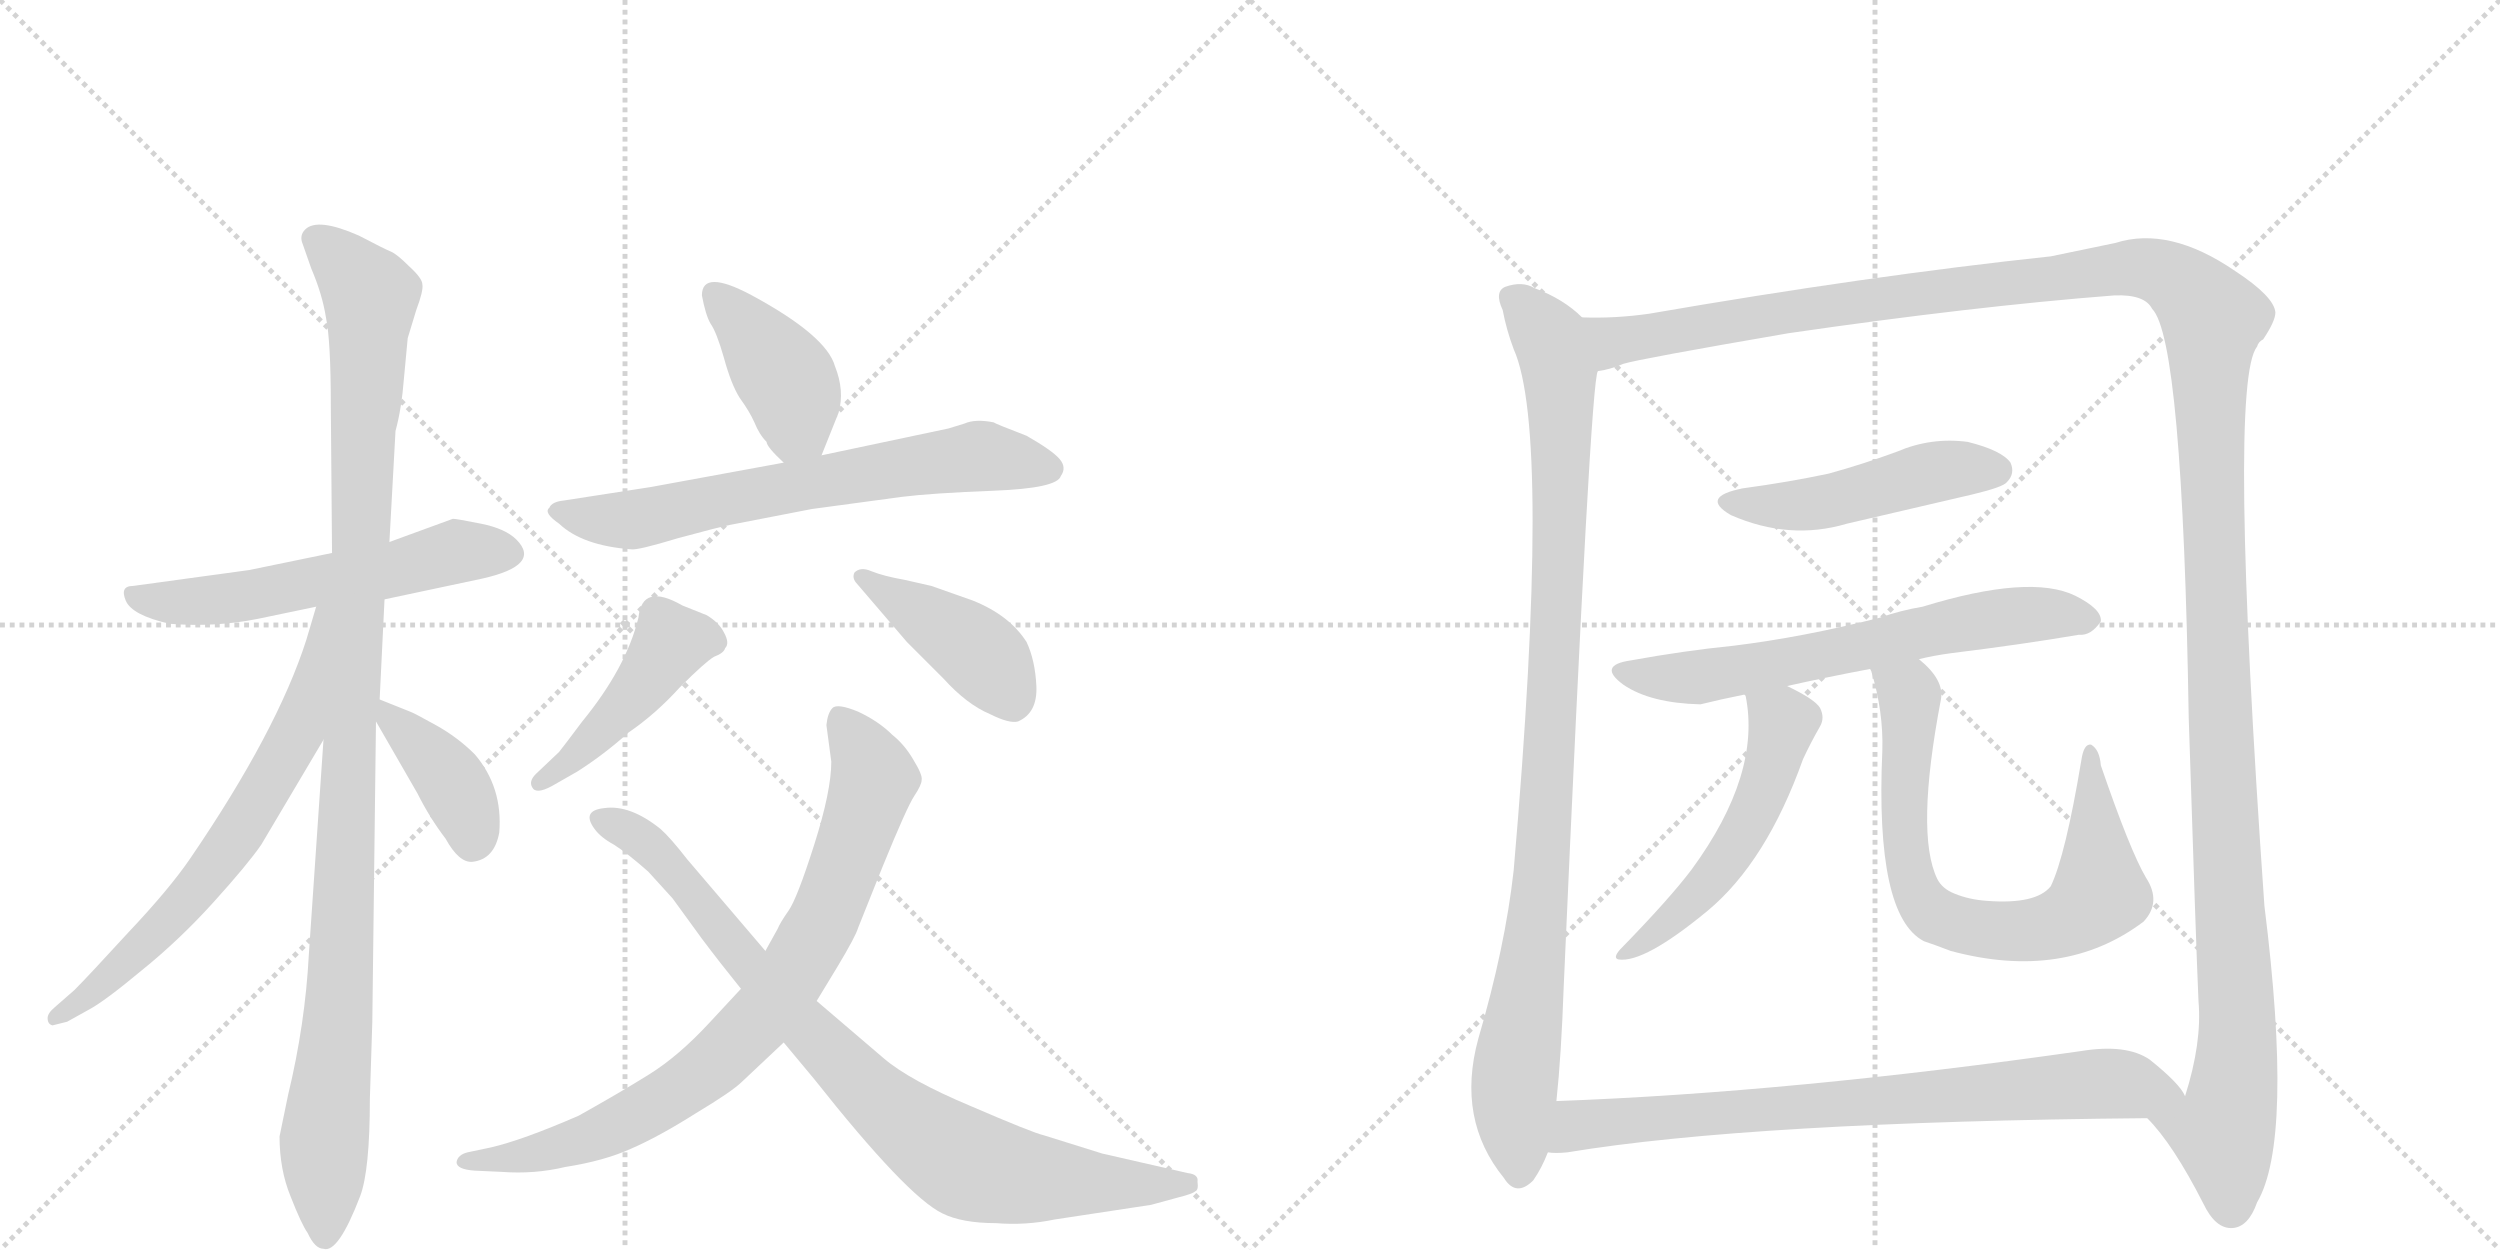 <svg version="1.1" viewBox="0 0 2048 1024" xmlns="http://www.w3.org/2000/svg">
  <g stroke="lightgray" stroke-dasharray="1,1" stroke-width="1" transform="scale(4, 4)">
    <line x1="0" y1="0" x2="256" y2="256"></line>
    <line x1="256" y1="0" x2="0" y2="256"></line>
    <line x1="128" y1="0" x2="128" y2="256"></line>
    <line x1="0" y1="128" x2="256" y2="128"></line>
    <line x1="256" y1="0" x2="512" y2="256"></line>
    <line x1="512" y1="0" x2="256" y2="256"></line>
    <line x1="384" y1="0" x2="384" y2="256"></line>
    <line x1="256" y1="128" x2="512" y2="128"></line>
  </g>
<g transform="scale(1, -1) translate(0, -850)">
   <style type="text/css">
    @keyframes keyframes0 {
      from {
       stroke: black;
       stroke-dashoffset: 563;
       stroke-width: 128;
       }
       65% {
       animation-timing-function: step-end;
       stroke: black;
       stroke-dashoffset: 0;
       stroke-width: 128;
       }
       to {
       stroke: black;
       stroke-width: 1024;
       }
       }
       #make-me-a-hanzi-animation-0 {
         animation: keyframes0 0.708s both;
         animation-delay: 0s;
         animation-timing-function: linear;
       }
    @keyframes keyframes1 {
      from {
       stroke: black;
       stroke-dashoffset: 1091;
       stroke-width: 128;
       }
       78% {
       animation-timing-function: step-end;
       stroke: black;
       stroke-dashoffset: 0;
       stroke-width: 128;
       }
       to {
       stroke: black;
       stroke-width: 1024;
       }
       }
       #make-me-a-hanzi-animation-1 {
         animation: keyframes1 1.138s both;
         animation-delay: 0.708s;
         animation-timing-function: linear;
       }
    @keyframes keyframes2 {
      from {
       stroke: black;
       stroke-dashoffset: 663;
       stroke-width: 128;
       }
       68% {
       animation-timing-function: step-end;
       stroke: black;
       stroke-dashoffset: 0;
       stroke-width: 128;
       }
       to {
       stroke: black;
       stroke-width: 1024;
       }
       }
       #make-me-a-hanzi-animation-2 {
         animation: keyframes2 0.79s both;
         animation-delay: 1.846s;
         animation-timing-function: linear;
       }
    @keyframes keyframes3 {
      from {
       stroke: black;
       stroke-dashoffset: 391;
       stroke-width: 128;
       }
       56% {
       animation-timing-function: step-end;
       stroke: black;
       stroke-dashoffset: 0;
       stroke-width: 128;
       }
       to {
       stroke: black;
       stroke-width: 1024;
       }
       }
       #make-me-a-hanzi-animation-3 {
         animation: keyframes3 0.568s both;
         animation-delay: 2.636s;
         animation-timing-function: linear;
       }
    @keyframes keyframes4 {
      from {
       stroke: black;
       stroke-dashoffset: 402;
       stroke-width: 128;
       }
       57% {
       animation-timing-function: step-end;
       stroke: black;
       stroke-dashoffset: 0;
       stroke-width: 128;
       }
       to {
       stroke: black;
       stroke-width: 1024;
       }
       }
       #make-me-a-hanzi-animation-4 {
         animation: keyframes4 0.577s both;
         animation-delay: 3.204s;
         animation-timing-function: linear;
       }
    @keyframes keyframes5 {
      from {
       stroke: black;
       stroke-dashoffset: 661;
       stroke-width: 128;
       }
       68% {
       animation-timing-function: step-end;
       stroke: black;
       stroke-dashoffset: 0;
       stroke-width: 128;
       }
       to {
       stroke: black;
       stroke-width: 1024;
       }
       }
       #make-me-a-hanzi-animation-5 {
         animation: keyframes5 0.788s both;
         animation-delay: 3.781s;
         animation-timing-function: linear;
       }
    @keyframes keyframes6 {
      from {
       stroke: black;
       stroke-dashoffset: 447;
       stroke-width: 128;
       }
       59% {
       animation-timing-function: step-end;
       stroke: black;
       stroke-dashoffset: 0;
       stroke-width: 128;
       }
       to {
       stroke: black;
       stroke-width: 1024;
       }
       }
       #make-me-a-hanzi-animation-6 {
         animation: keyframes6 0.614s both;
         animation-delay: 4.569s;
         animation-timing-function: linear;
       }
    @keyframes keyframes7 {
      from {
       stroke: black;
       stroke-dashoffset: 420;
       stroke-width: 128;
       }
       58% {
       animation-timing-function: step-end;
       stroke: black;
       stroke-dashoffset: 0;
       stroke-width: 128;
       }
       to {
       stroke: black;
       stroke-width: 1024;
       }
       }
       #make-me-a-hanzi-animation-7 {
         animation: keyframes7 0.592s both;
         animation-delay: 5.183s;
         animation-timing-function: linear;
       }
    @keyframes keyframes8 {
      from {
       stroke: black;
       stroke-dashoffset: 807;
       stroke-width: 128;
       }
       72% {
       animation-timing-function: step-end;
       stroke: black;
       stroke-dashoffset: 0;
       stroke-width: 128;
       }
       to {
       stroke: black;
       stroke-width: 1024;
       }
       }
       #make-me-a-hanzi-animation-8 {
         animation: keyframes8 0.907s both;
         animation-delay: 5.774s;
         animation-timing-function: linear;
       }
    @keyframes keyframes9 {
      from {
       stroke: black;
       stroke-dashoffset: 853;
       stroke-width: 128;
       }
       74% {
       animation-timing-function: step-end;
       stroke: black;
       stroke-dashoffset: 0;
       stroke-width: 128;
       }
       to {
       stroke: black;
       stroke-width: 1024;
       }
       }
       #make-me-a-hanzi-animation-9 {
         animation: keyframes9 0.944s both;
         animation-delay: 6.681s;
         animation-timing-function: linear;
       }
    @keyframes keyframes10 {
      from {
       stroke: black;
       stroke-dashoffset: 986;
       stroke-width: 128;
       }
       76% {
       animation-timing-function: step-end;
       stroke: black;
       stroke-dashoffset: 0;
       stroke-width: 128;
       }
       to {
       stroke: black;
       stroke-width: 1024;
       }
       }
       #make-me-a-hanzi-animation-10 {
         animation: keyframes10 1.052s both;
         animation-delay: 7.625s;
         animation-timing-function: linear;
       }
    @keyframes keyframes11 {
      from {
       stroke: black;
       stroke-dashoffset: 1520;
       stroke-width: 128;
       }
       83% {
       animation-timing-function: step-end;
       stroke: black;
       stroke-dashoffset: 0;
       stroke-width: 128;
       }
       to {
       stroke: black;
       stroke-width: 1024;
       }
       }
       #make-me-a-hanzi-animation-11 {
         animation: keyframes11 1.487s both;
         animation-delay: 8.678s;
         animation-timing-function: linear;
       }
    @keyframes keyframes12 {
      from {
       stroke: black;
       stroke-dashoffset: 475;
       stroke-width: 128;
       }
       61% {
       animation-timing-function: step-end;
       stroke: black;
       stroke-dashoffset: 0;
       stroke-width: 128;
       }
       to {
       stroke: black;
       stroke-width: 1024;
       }
       }
       #make-me-a-hanzi-animation-12 {
         animation: keyframes12 0.637s both;
         animation-delay: 10.165s;
         animation-timing-function: linear;
       }
    @keyframes keyframes13 {
      from {
       stroke: black;
       stroke-dashoffset: 642;
       stroke-width: 128;
       }
       68% {
       animation-timing-function: step-end;
       stroke: black;
       stroke-dashoffset: 0;
       stroke-width: 128;
       }
       to {
       stroke: black;
       stroke-width: 1024;
       }
       }
       #make-me-a-hanzi-animation-13 {
         animation: keyframes13 0.772s both;
         animation-delay: 10.801s;
         animation-timing-function: linear;
       }
    @keyframes keyframes14 {
      from {
       stroke: black;
       stroke-dashoffset: 522;
       stroke-width: 128;
       }
       63% {
       animation-timing-function: step-end;
       stroke: black;
       stroke-dashoffset: 0;
       stroke-width: 128;
       }
       to {
       stroke: black;
       stroke-width: 1024;
       }
       }
       #make-me-a-hanzi-animation-14 {
         animation: keyframes14 0.675s both;
         animation-delay: 11.574s;
         animation-timing-function: linear;
       }
    @keyframes keyframes15 {
      from {
       stroke: black;
       stroke-dashoffset: 729;
       stroke-width: 128;
       }
       70% {
       animation-timing-function: step-end;
       stroke: black;
       stroke-dashoffset: 0;
       stroke-width: 128;
       }
       to {
       stroke: black;
       stroke-width: 1024;
       }
       }
       #make-me-a-hanzi-animation-15 {
         animation: keyframes15 0.843s both;
         animation-delay: 12.249s;
         animation-timing-function: linear;
       }
    @keyframes keyframes16 {
      from {
       stroke: black;
       stroke-dashoffset: 774;
       stroke-width: 128;
       }
       72% {
       animation-timing-function: step-end;
       stroke: black;
       stroke-dashoffset: 0;
       stroke-width: 128;
       }
       to {
       stroke: black;
       stroke-width: 1024;
       }
       }
       #make-me-a-hanzi-animation-16 {
         animation: keyframes16 0.88s both;
         animation-delay: 13.092s;
         animation-timing-function: linear;
       }
</style>
<path d="M 315 359 L 395 376 Q 444 387 423 408 Q 414 417 394 421 Q 374 425 371 425 L 319 406 L 272 397 L 204 383 L 109 370 Q 98 370 103 358 Q 108 346 139 339 Q 176 336 211 343 L 259 353 L 315 359 Z" fill="lightgray"></path> 
<path d="M 236 -47 L 229 -81 Q 229 -108 238 -130 Q 247 -153 252 -160 Q 258 -173 265 -173 Q 277 -177 295 -130 Q 303 -109 303 -50 L 305 13 L 308 259 L 311 277 L 315 359 L 319 406 L 324 497 Q 329 515 331 541 L 334 573 L 341 596 Q 347 612 346 617 Q 346 622 335 632 Q 325 642 320 644 Q 315 646 294 657 Q 260 672 250 662 Q 245 657 248 650 L 255 630 Q 264 609 267 590 Q 271 571 271 518 L 272 397 L 265 244 L 253 68 Q 250 11 236 -47 Z" fill="lightgray"></path> 
<path d="M 259 353 L 251 326 Q 227 251 156 147 Q 139 122 105 86 Q 72 50 61 39 L 45 25 Q 39 20 39 16 Q 39 11 43 10 L 55 13 L 73 23 Q 86 30 116 55 Q 147 80 175 111 Q 203 142 214 158 L 265 244 C 344 377 268 382 259 353 Z" fill="lightgray"></path> 
<path d="M 308 259 L 342 200 Q 352 180 365 163 Q 376 143 387 144 Q 405 146 409 168 Q 412 205 389 232 Q 375 246 357 256 Q 339 266 336 267 L 311 277 C 294 284 294 284 308 259 Z" fill="lightgray"></path> 
<path d="M 673 477 L 687 512 Q 692 530 684 550 Q 677 575 616 608 Q 575 630 575 608 Q 578 592 582 585 Q 587 578 593 557 Q 599 535 606 524 Q 614 513 618 504 Q 622 494 628 488 Q 628 484 642 471 C 663 451 663 451 673 477 Z" fill="lightgray"></path> 
<path d="M 642 471 L 533 451 L 462 440 Q 452 439 450 434 Q 445 430 458 421 Q 477 403 517 400 Q 522 399 555 409 Q 588 418 598 420 L 665 433 L 739 443 Q 763 446 814 448 Q 866 450 869 460 Q 874 467 868 474 Q 862 481 841 493 Q 815 503 814 504 Q 799 507 790 503 L 777 499 L 673 477 L 642 471 Z" fill="lightgray"></path> 
<path d="M 458 234 L 439 216 Q 433 210 436 205 Q 439 199 452 206 L 473 218 Q 495 232 515 250 Q 537 265 557 287 Q 578 308 585 312 Q 593 315 594 319 Q 598 323 593 332 Q 589 340 579 346 L 559 354 Q 526 373 523 344 Q 513 303 477 259 Q 462 239 458 234 Z" fill="lightgray"></path> 
<path d="M 701 373 L 743 324 L 773 294 Q 792 273 811 265 Q 827 257 834 259 Q 850 266 849 288 Q 848 309 841 324 Q 827 346 797 358 L 763 370 L 741 375 Q 724 378 714 382 Q 705 386 700 381 Q 698 377 701 373 Z" fill="lightgray"></path> 
<path d="M 669 30 L 686 58 Q 701 83 703 90 L 723 140 Q 743 189 749 198 Q 755 207 755 211 Q 756 215 748 228 Q 741 240 731 248 Q 720 259 703 267 Q 686 274 682 270 Q 678 266 677 256 L 681 226 Q 681 202 667 158 Q 653 114 646 104 Q 639 94 637 89 L 627 71 L 607 40 L 581 12 Q 556 -15 532 -30 Q 508 -45 474 -64 Q 428 -84 402 -90 L 383 -94 Q 375 -96 374 -102 Q 374 -108 389 -109 L 411 -110 Q 438 -112 463 -106 Q 495 -101 517 -91 Q 540 -81 570 -62 Q 600 -44 608 -36 L 642 -4 L 669 30 Z" fill="lightgray"></path> 
<path d="M 864 -149 L 943 -137 L 965 -131 Q 977 -128 979 -126 Q 982 -125 981 -118 Q 982 -112 973 -111 L 903 -95 L 855 -80 Q 846 -78 795 -56 Q 745 -35 724 -17 L 669 30 L 627 71 L 563 146 Q 549 164 541 171 Q 516 191 495 188 Q 476 186 487 171 Q 492 164 503 158 Q 514 151 531 136 L 551 114 L 575 81 Q 590 61 607 40 L 642 -4 L 667 -34 Q 743 -130 772 -144 Q 788 -152 816 -152 Q 840 -154 864 -149 Z" fill="lightgray"></path> 
<path d="M 1296 590 Q 1281 605 1257 614 Q 1247 620 1233 615 Q 1224 611 1231 596 Q 1234 580 1240 564 Q 1271 495 1240 137 Q 1233 74 1211 -1 Q 1193 -67 1232 -115 Q 1242 -131 1256 -117 Q 1263 -107 1268 -94 L 1275 -52 Q 1279 -15 1281 42 Q 1303 541 1309 546 C 1313 576 1313 577 1296 590 Z" fill="lightgray"></path> 
<path d="M 1759 -66 Q 1780 -87 1805 -136 Q 1815 -157 1829 -156 Q 1842 -155 1849 -135 Q 1879 -84 1855 108 Q 1825 537 1849 566 Q 1850 570 1854 572 Q 1864 587 1864 594 Q 1863 607 1831 628 Q 1777 665 1733 651 L 1680 640 Q 1530 624 1351 593 Q 1323 589 1296 590 C 1266 589 1280 539 1309 546 Q 1318 547 1330 552 Q 1343 556 1465 577 Q 1616 599 1732 608 Q 1757 609 1763 597 Q 1788 572 1793 262 Q 1799 75 1801 30 Q 1804 -4 1790 -48 C 1783 -77 1741 -42 1759 -66 Z" fill="lightgray"></path> 
<path d="M 1428 450 Q 1392 443 1418 428 Q 1466 407 1513 421 L 1616 445 Q 1641 451 1644 455 Q 1651 462 1647 471 Q 1640 481 1612 488 Q 1582 492 1554 480 Q 1527 470 1498 462 Q 1465 455 1428 450 Z" fill="lightgray"></path> 
<path d="M 1572 310 Q 1584 313 1599 315 Q 1656 322 1703 330 Q 1713 329 1721 341 Q 1722 351 1700 362 Q 1663 380 1575 353 Q 1557 350 1540 344 Q 1477 328 1420 321 Q 1380 317 1336 309 Q 1308 305 1330 289 Q 1352 274 1393 273 Q 1409 277 1429 281 L 1464 288 Q 1495 295 1532 302 L 1572 310 Z" fill="lightgray"></path> 
<path d="M 1429 281 L 1430 280 Q 1443 216 1386 138 Q 1368 114 1327 72 Q 1321 65 1326 64 Q 1347 61 1399 104 Q 1447 144 1477 228 Q 1483 241 1491 255 Q 1495 262 1491 270 Q 1487 277 1464 288 C 1437 301 1421 309 1429 281 Z" fill="lightgray"></path> 
<path d="M 1758 131 Q 1745 153 1721 223 Q 1720 236 1713 240 Q 1707 241 1705 227 Q 1692 149 1680 124 Q 1668 109 1628 112 Q 1613 113 1601 118 Q 1591 122 1587 130 Q 1569 167 1590 277 Q 1593 293 1572 310 C 1551 331 1523 331 1532 302 L 1533 300 Q 1543 267 1542 235 Q 1536 100 1576 79 Q 1585 76 1598 71 Q 1691 46 1756 95 Q 1771 111 1758 131 Z" fill="lightgray"></path> 
<path d="M 1268 -94 Q 1274 -95 1284 -94 Q 1435 -69 1759 -66 C 1789 -66 1803 -66 1790 -48 Q 1786 -38 1761 -18 Q 1742 -5 1705 -11 Q 1467 -45 1275 -52 C 1245 -53 1238 -94 1268 -94 Z" fill="lightgray"></path> 
      <clipPath id="make-me-a-hanzi-clip-0">
      <path d="M 315 359 L 395 376 Q 444 387 423 408 Q 414 417 394 421 Q 374 425 371 425 L 319 406 L 272 397 L 204 383 L 109 370 Q 98 370 103 358 Q 108 346 139 339 Q 176 336 211 343 L 259 353 L 315 359 Z" fill="lightgray"></path>
      </clipPath>
      <path clip-path="url(#make-me-a-hanzi-clip-0)" d="M 113 360 L 174 358 L 382 399 L 416 397 " fill="none" id="make-me-a-hanzi-animation-0" stroke-dasharray="435 870" stroke-linecap="round"></path>

      <clipPath id="make-me-a-hanzi-clip-1">
      <path d="M 236 -47 L 229 -81 Q 229 -108 238 -130 Q 247 -153 252 -160 Q 258 -173 265 -173 Q 277 -177 295 -130 Q 303 -109 303 -50 L 305 13 L 308 259 L 311 277 L 315 359 L 319 406 L 324 497 Q 329 515 331 541 L 334 573 L 341 596 Q 347 612 346 617 Q 346 622 335 632 Q 325 642 320 644 Q 315 646 294 657 Q 260 672 250 662 Q 245 657 248 650 L 255 630 Q 264 609 267 590 Q 271 571 271 518 L 272 397 L 265 244 L 253 68 Q 250 11 236 -47 Z" fill="lightgray"></path>
      </clipPath>
      <path clip-path="url(#make-me-a-hanzi-clip-1)" d="M 259 654 L 303 608 L 279 36 L 265 -86 L 266 -162 " fill="none" id="make-me-a-hanzi-animation-1" stroke-dasharray="963 1926" stroke-linecap="round"></path>

      <clipPath id="make-me-a-hanzi-clip-2">
      <path d="M 259 353 L 251 326 Q 227 251 156 147 Q 139 122 105 86 Q 72 50 61 39 L 45 25 Q 39 20 39 16 Q 39 11 43 10 L 55 13 L 73 23 Q 86 30 116 55 Q 147 80 175 111 Q 203 142 214 158 L 265 244 C 344 377 268 382 259 353 Z" fill="lightgray"></path>
      </clipPath>
      <path clip-path="url(#make-me-a-hanzi-clip-2)" d="M 265 347 L 245 253 L 194 166 L 131 88 L 47 17 " fill="none" id="make-me-a-hanzi-animation-2" stroke-dasharray="535 1070" stroke-linecap="round"></path>

      <clipPath id="make-me-a-hanzi-clip-3">
      <path d="M 308 259 L 342 200 Q 352 180 365 163 Q 376 143 387 144 Q 405 146 409 168 Q 412 205 389 232 Q 375 246 357 256 Q 339 266 336 267 L 311 277 C 294 284 294 284 308 259 Z" fill="lightgray"></path>
      </clipPath>
      <path clip-path="url(#make-me-a-hanzi-clip-3)" d="M 316 272 L 321 259 L 375 202 L 387 161 " fill="none" id="make-me-a-hanzi-animation-3" stroke-dasharray="263 526" stroke-linecap="round"></path>

      <clipPath id="make-me-a-hanzi-clip-4">
      <path d="M 673 477 L 687 512 Q 692 530 684 550 Q 677 575 616 608 Q 575 630 575 608 Q 578 592 582 585 Q 587 578 593 557 Q 599 535 606 524 Q 614 513 618 504 Q 622 494 628 488 Q 628 484 642 471 C 663 451 663 451 673 477 Z" fill="lightgray"></path>
      </clipPath>
      <path clip-path="url(#make-me-a-hanzi-clip-4)" d="M 586 609 L 645 538 L 653 502 L 663 488 " fill="none" id="make-me-a-hanzi-animation-4" stroke-dasharray="274 548" stroke-linecap="round"></path>

      <clipPath id="make-me-a-hanzi-clip-5">
      <path d="M 642 471 L 533 451 L 462 440 Q 452 439 450 434 Q 445 430 458 421 Q 477 403 517 400 Q 522 399 555 409 Q 588 418 598 420 L 665 433 L 739 443 Q 763 446 814 448 Q 866 450 869 460 Q 874 467 868 474 Q 862 481 841 493 Q 815 503 814 504 Q 799 507 790 503 L 777 499 L 673 477 L 642 471 Z" fill="lightgray"></path>
      </clipPath>
      <path clip-path="url(#make-me-a-hanzi-clip-5)" d="M 459 431 L 511 423 L 801 476 L 858 466 " fill="none" id="make-me-a-hanzi-animation-5" stroke-dasharray="533 1066" stroke-linecap="round"></path>

      <clipPath id="make-me-a-hanzi-clip-6">
      <path d="M 458 234 L 439 216 Q 433 210 436 205 Q 439 199 452 206 L 473 218 Q 495 232 515 250 Q 537 265 557 287 Q 578 308 585 312 Q 593 315 594 319 Q 598 323 593 332 Q 589 340 579 346 L 559 354 Q 526 373 523 344 Q 513 303 477 259 Q 462 239 458 234 Z" fill="lightgray"></path>
      </clipPath>
      <path clip-path="url(#make-me-a-hanzi-clip-6)" d="M 582 325 L 550 324 L 499 258 L 442 209 " fill="none" id="make-me-a-hanzi-animation-6" stroke-dasharray="319 638" stroke-linecap="round"></path>

      <clipPath id="make-me-a-hanzi-clip-7">
      <path d="M 701 373 L 743 324 L 773 294 Q 792 273 811 265 Q 827 257 834 259 Q 850 266 849 288 Q 848 309 841 324 Q 827 346 797 358 L 763 370 L 741 375 Q 724 378 714 382 Q 705 386 700 381 Q 698 377 701 373 Z" fill="lightgray"></path>
      </clipPath>
      <path clip-path="url(#make-me-a-hanzi-clip-7)" d="M 707 378 L 798 319 L 830 274 " fill="none" id="make-me-a-hanzi-animation-7" stroke-dasharray="292 584" stroke-linecap="round"></path>

      <clipPath id="make-me-a-hanzi-clip-8">
      <path d="M 669 30 L 686 58 Q 701 83 703 90 L 723 140 Q 743 189 749 198 Q 755 207 755 211 Q 756 215 748 228 Q 741 240 731 248 Q 720 259 703 267 Q 686 274 682 270 Q 678 266 677 256 L 681 226 Q 681 202 667 158 Q 653 114 646 104 Q 639 94 637 89 L 627 71 L 607 40 L 581 12 Q 556 -15 532 -30 Q 508 -45 474 -64 Q 428 -84 402 -90 L 383 -94 Q 375 -96 374 -102 Q 374 -108 389 -109 L 411 -110 Q 438 -112 463 -106 Q 495 -101 517 -91 Q 540 -81 570 -62 Q 600 -44 608 -36 L 642 -4 L 669 30 Z" fill="lightgray"></path>
      </clipPath>
      <path clip-path="url(#make-me-a-hanzi-clip-8)" d="M 687 260 L 716 212 L 672 91 L 618 10 L 566 -37 L 514 -68 L 430 -97 L 381 -101 " fill="none" id="make-me-a-hanzi-animation-8" stroke-dasharray="679 1358" stroke-linecap="round"></path>

      <clipPath id="make-me-a-hanzi-clip-9">
      <path d="M 864 -149 L 943 -137 L 965 -131 Q 977 -128 979 -126 Q 982 -125 981 -118 Q 982 -112 973 -111 L 903 -95 L 855 -80 Q 846 -78 795 -56 Q 745 -35 724 -17 L 669 30 L 627 71 L 563 146 Q 549 164 541 171 Q 516 191 495 188 Q 476 186 487 171 Q 492 164 503 158 Q 514 151 531 136 L 551 114 L 575 81 Q 590 61 607 40 L 642 -4 L 667 -34 Q 743 -130 772 -144 Q 788 -152 816 -152 Q 840 -154 864 -149 Z" fill="lightgray"></path>
      </clipPath>
      <path clip-path="url(#make-me-a-hanzi-clip-9)" d="M 492 179 L 539 151 L 654 14 L 725 -57 L 765 -87 L 799 -106 L 833 -114 L 972 -120 " fill="none" id="make-me-a-hanzi-animation-9" stroke-dasharray="725 1450" stroke-linecap="round"></path>

      <clipPath id="make-me-a-hanzi-clip-10">
      <path d="M 1296 590 Q 1281 605 1257 614 Q 1247 620 1233 615 Q 1224 611 1231 596 Q 1234 580 1240 564 Q 1271 495 1240 137 Q 1233 74 1211 -1 Q 1193 -67 1232 -115 Q 1242 -131 1256 -117 Q 1263 -107 1268 -94 L 1275 -52 Q 1279 -15 1281 42 Q 1303 541 1309 546 C 1313 576 1313 577 1296 590 Z" fill="lightgray"></path>
      </clipPath>
      <path clip-path="url(#make-me-a-hanzi-clip-10)" d="M 1240 605 L 1270 573 L 1278 543 L 1279 501 L 1263 118 L 1241 -42 L 1244 -110 " fill="none" id="make-me-a-hanzi-animation-10" stroke-dasharray="858 1716" stroke-linecap="round"></path>

      <clipPath id="make-me-a-hanzi-clip-11">
      <path d="M 1759 -66 Q 1780 -87 1805 -136 Q 1815 -157 1829 -156 Q 1842 -155 1849 -135 Q 1879 -84 1855 108 Q 1825 537 1849 566 Q 1850 570 1854 572 Q 1864 587 1864 594 Q 1863 607 1831 628 Q 1777 665 1733 651 L 1680 640 Q 1530 624 1351 593 Q 1323 589 1296 590 C 1266 589 1280 539 1309 546 Q 1318 547 1330 552 Q 1343 556 1465 577 Q 1616 599 1732 608 Q 1757 609 1763 597 Q 1788 572 1793 262 Q 1799 75 1801 30 Q 1804 -4 1790 -48 C 1783 -77 1741 -42 1759 -66 Z" fill="lightgray"></path>
      </clipPath>
      <path clip-path="url(#make-me-a-hanzi-clip-11)" d="M 1303 584 L 1322 570 L 1461 595 L 1744 631 L 1783 620 L 1813 589 L 1814 354 L 1833 29 L 1832 -25 L 1821 -78 L 1828 -139 " fill="none" id="make-me-a-hanzi-animation-11" stroke-dasharray="1392 2784" stroke-linecap="round"></path>

      <clipPath id="make-me-a-hanzi-clip-12">
      <path d="M 1428 450 Q 1392 443 1418 428 Q 1466 407 1513 421 L 1616 445 Q 1641 451 1644 455 Q 1651 462 1647 471 Q 1640 481 1612 488 Q 1582 492 1554 480 Q 1527 470 1498 462 Q 1465 455 1428 450 Z" fill="lightgray"></path>
      </clipPath>
      <path clip-path="url(#make-me-a-hanzi-clip-12)" d="M 1420 440 L 1487 437 L 1580 463 L 1635 465 " fill="none" id="make-me-a-hanzi-animation-12" stroke-dasharray="347 694" stroke-linecap="round"></path>

      <clipPath id="make-me-a-hanzi-clip-13">
      <path d="M 1572 310 Q 1584 313 1599 315 Q 1656 322 1703 330 Q 1713 329 1721 341 Q 1722 351 1700 362 Q 1663 380 1575 353 Q 1557 350 1540 344 Q 1477 328 1420 321 Q 1380 317 1336 309 Q 1308 305 1330 289 Q 1352 274 1393 273 Q 1409 277 1429 281 L 1464 288 Q 1495 295 1532 302 L 1572 310 Z" fill="lightgray"></path>
      </clipPath>
      <path clip-path="url(#make-me-a-hanzi-clip-13)" d="M 1331 300 L 1393 295 L 1629 343 L 1689 347 L 1711 342 " fill="none" id="make-me-a-hanzi-animation-13" stroke-dasharray="514 1028" stroke-linecap="round"></path>

      <clipPath id="make-me-a-hanzi-clip-14">
      <path d="M 1429 281 L 1430 280 Q 1443 216 1386 138 Q 1368 114 1327 72 Q 1321 65 1326 64 Q 1347 61 1399 104 Q 1447 144 1477 228 Q 1483 241 1491 255 Q 1495 262 1491 270 Q 1487 277 1464 288 C 1437 301 1421 309 1429 281 Z" fill="lightgray"></path>
      </clipPath>
      <path clip-path="url(#make-me-a-hanzi-clip-14)" d="M 1438 275 L 1461 258 L 1430 171 L 1383 108 L 1330 68 " fill="none" id="make-me-a-hanzi-animation-14" stroke-dasharray="394 788" stroke-linecap="round"></path>

      <clipPath id="make-me-a-hanzi-clip-15">
      <path d="M 1758 131 Q 1745 153 1721 223 Q 1720 236 1713 240 Q 1707 241 1705 227 Q 1692 149 1680 124 Q 1668 109 1628 112 Q 1613 113 1601 118 Q 1591 122 1587 130 Q 1569 167 1590 277 Q 1593 293 1572 310 C 1551 331 1523 331 1532 302 L 1533 300 Q 1543 267 1542 235 Q 1536 100 1576 79 Q 1585 76 1598 71 Q 1691 46 1756 95 Q 1771 111 1758 131 Z" fill="lightgray"></path>
      </clipPath>
      <path clip-path="url(#make-me-a-hanzi-clip-15)" d="M 1542 295 L 1564 281 L 1559 176 L 1567 126 L 1577 107 L 1601 94 L 1659 87 L 1698 99 L 1720 118 L 1711 232 " fill="none" id="make-me-a-hanzi-animation-15" stroke-dasharray="601 1202" stroke-linecap="round"></path>

      <clipPath id="make-me-a-hanzi-clip-16">
      <path d="M 1268 -94 Q 1274 -95 1284 -94 Q 1435 -69 1759 -66 C 1789 -66 1803 -66 1790 -48 Q 1786 -38 1761 -18 Q 1742 -5 1705 -11 Q 1467 -45 1275 -52 C 1245 -53 1238 -94 1268 -94 Z" fill="lightgray"></path>
      </clipPath>
      <path clip-path="url(#make-me-a-hanzi-clip-16)" d="M 1272 -87 L 1297 -71 L 1417 -60 L 1717 -38 L 1783 -47 " fill="none" id="make-me-a-hanzi-animation-16" stroke-dasharray="646 1292" stroke-linecap="round"></path>

</g>
</svg>
